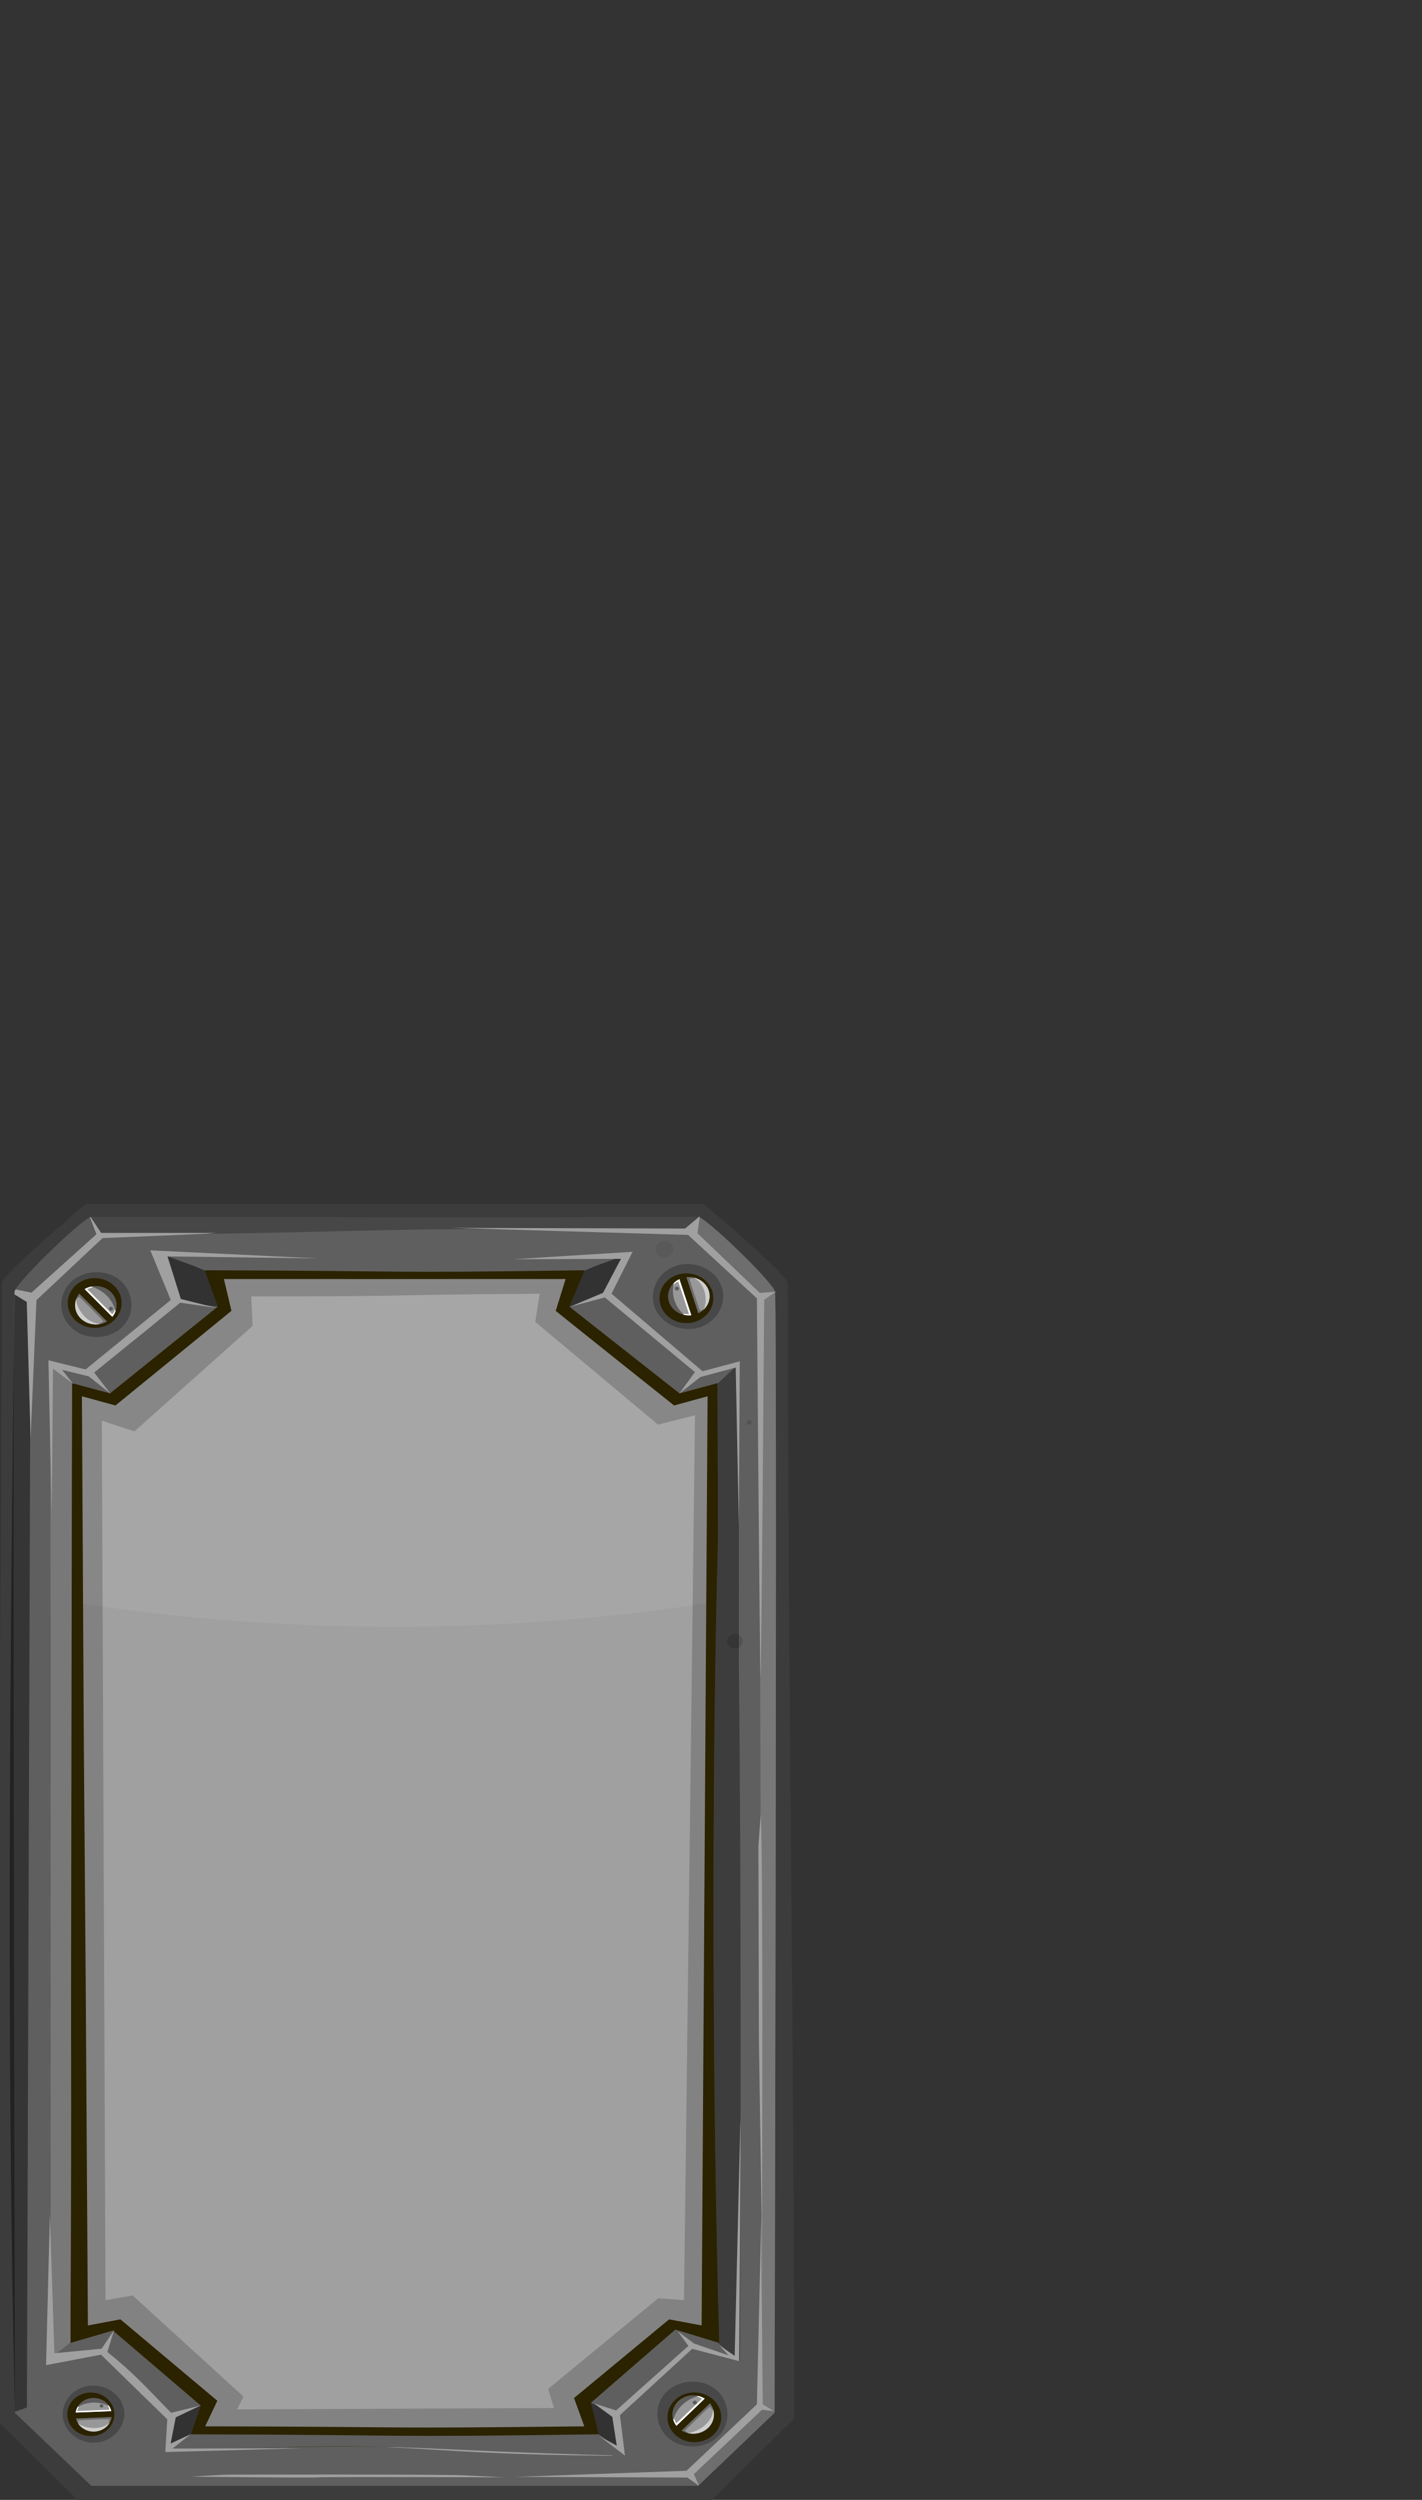 <?xml version="1.0" encoding="UTF-8" standalone="no"?>
<!-- Created with Inkscape (http://www.inkscape.org/) -->

<svg
   xmlns:dc="http://purl.org/dc/elements/1.1/"
   xmlns:cc="http://creativecommons.org/ns#"
   xmlns:rdf="http://www.w3.org/1999/02/22-rdf-syntax-ns#"
   xmlns:svg="http://www.w3.org/2000/svg"
   xmlns="http://www.w3.org/2000/svg"
   xmlns:sodipodi="http://sodipodi.sourceforge.net/DTD/sodipodi-0.dtd"
   xmlns:inkscape="http://www.inkscape.org/namespaces/inkscape"
   width="169.333mm"
   height="297.674mm"
   viewBox="0 0 169.333 297.674"
   version="1.1"
   id="svg13197"
   inkscape:export-filename="C:\Users\Eric\Documents\GitHub\lastdefenders\files\assets\skin\hi\enlist-disabled.png"
   inkscape:export-xdpi="96"
   inkscape:export-ydpi="96"
   inkscape:version="0.92.0 r15299"
   sodipodi:docname="enlist-button-disabled.svg">
  <rect x="0" y="0" width="169.333" height="297.674" fill="#333333" stroke="none"/>
  <defs
     id="defs13191" />
  <sodipodi:namedview
     id="base"
     pagecolor="#ffffff"
     bordercolor="#666666"
     borderopacity="1.0"
     inkscape:pageopacity="0.0"
     inkscape:pageshadow="2"
     inkscape:zoom="0.35"
     inkscape:cx="-1533.9108"
     inkscape:cy="674.52542"
     inkscape:document-units="mm"
     inkscape:current-layer="g8384"
     showgrid="false"
     inkscape:window-width="1920"
     inkscape:window-height="1017"
     inkscape:window-x="-8"
     inkscape:window-y="-8"
     inkscape:window-maximized="1" />
  <g
     inkscape:label="Layer 1"
     inkscape:groupmode="layer"
     id="layer1"
     transform="translate(-24.19,1.515)">
    <g
       transform="matrix(0,0.266,-0.266,0,-491.398,1034.684)"
       id="g8384"
       inkscape:export-filename="C:\Users\Robert\Desktop\military_ui\pngs\panels\small_screen_retangular_military_panel_640px_by_1125.png"
       inkscape:export-xdpi="90"
       inkscape:export-ydpi="90">
      <g
         id="g4626"
         transform="matrix(0.52,0,0,0.562,-1332.011,-847.53)">
        <path
           sodipodi:nodetypes="ccccccccccc"
           inkscape:connector-curvature="0"
           id="path8386"
           d="m -2847.63,-2573.441 c -323.372,-0.119 -638.471,4.997 -961.843,4.878 l -15.987,0.281 c -7.989,1.11 -67.829,66.808 -67.829,66.808 0.422,233.239 0.019,247.911 0,492.295 0,0 59.841,65.698 67.829,66.808 l 15.987,0.281 c 323.372,-0.119 638.471,4.997 961.843,4.878 l 72.784,-67.983 c 0,-243.421 0,-256.842 0,-500.263 z"
           style="fill:#3c3c3c;fill-opacity:1;stroke:none" />
        <path
           sodipodi:nodetypes="ccccccccccccccccsccccsc"
           inkscape:connector-curvature="0"
           id="path8388"
           d="m -3591.352,-2558.961 c -120.691,-0.021 -211.1,0.142 -224.123,0.638 -0.01,2e-4 -0.019,-3e-4 -0.025,0 -0.441,0.017 -0.839,0.033 -1.098,0.05 -0.281,0.019 -0.473,0.031 -0.536,0.05 -0.01,0 -0.018,0 -0.025,0 -0.176,-0.039 -0.394,-0.011 -0.664,0.05 -0.392,0.091 -0.909,0.323 -1.481,0.613 -0.146,0.072 -0.279,0.119 -0.434,0.204 -12.111,6.634 -56.638,49.339 -62.007,59.197 h -0.05 c -0.1,0.184 -0.21,0.401 -0.281,0.562 h 0.025 c -0.01,0.015 -0.019,0.036 -0.025,0.05 0.593,230.711 0.015,242.856 0,484.43 4.08,9.415 59.269,61.934 64.918,60.679 1.471,0.589 96.24,0.763 225.808,0.741 285.05,-0.049 738.665,-1.098 738.665,-1.098 l 62.875,-60.934 c 0,-237.735 0,-245.469 0,-483.204 l -62.875,-60.934 c 0,0 -453.616,-1.048 -738.665,-1.098 z"
           style="fill:#5f5f5f;fill-opacity:1;stroke:none" />
        <path
           sodipodi:nodetypes="ccccccccccsccsccc"
           inkscape:connector-curvature="0"
           id="path8390"
           d="m -3756.277,-2529.516 8.428,30.084 c 0,4.685 -63.139,75.357 -68.57,75.67 -3.791,0.218 -19.845,-7.723 -31.974,-14.046 13.355,194.924 0.722,164.1 0,364.962 12.128,-6.322 28.183,-14.264 31.974,-14.046 5.431,0.312 68.57,70.985 68.57,75.67 0.682,1.863 -3.869,16.434 -8.428,30.084 l 856.269,-0.332 c -5.072,-14.936 -11.042,-33.38 -10.266,-35.498 0,-4.684 63.14,-75.357 68.57,-75.67 3.188,-0.183 11.676,11.472 22.593,17.019 -13.07,-189.141 2.151,-173.971 3.405,-353.327 -10.916,5.546 -22.81,11.114 -25.998,10.93 -5.43,-0.312 -68.57,-70.985 -68.57,-75.67 l 10.266,-35.498 z"
           style="fill:#a0a0a0;fill-opacity:1;stroke:none" />
        <path
           inkscape:connector-curvature="0"
           id="path8392"
           transform="matrix(0,-0.994,0.994,0,-6396.849,513.796)"
           d="m 2601.969,2563.531 c 6.36,12.2 14.344,28.375 14.125,32.188 -0.314,5.463 -71.413,68.969 -76.125,68.969 -1.874,0.686 -16.519,-3.883 -30.25,-8.469 l 0.062,203.969 c 85.623,15.921 178.262,24.625 274.969,24.625 97.292,0 190.452,-8.804 276.5,-24.906 l 0.094,-203.687 -30.281,8.469 c -4.712,0 -75.811,-63.506 -76.125,-68.969 -0.219,-3.813 7.796,-19.987 14.156,-32.188 -50.324,3.448 -85.657,5.164 -113.844,5.813 l -3.219,6.25 h -137.812 l -3.844,-10.094 c -27.494,-0.979 -61.664,-1.801 -108.406,-1.969 z"
           style="opacity:0.07;fill:#ffffff;fill-opacity:1;stroke:none" />
        <path
           sodipodi:nodetypes="cccccccccccccccccccccccccccccccccc"
           inkscape:connector-curvature="0"
           id="path8394"
           d="m -3731.122,-2509.596 7.483,29.854 -75.786,93.836 -32.087,-10.097 c -4.689,163.281 -4.374,112.146 -4e-4,281.351 l 32.025,-8.245 75.848,91.985 -7.483,29.854 806.316,-7.329 -4.776,-25.998 59.887,-67.14 31.974,2.503 c 0.819,-180.885 1.7,-131.82 0,-312.609 l -34.309,1.044 -57.552,-65.681 4.776,-25.998 z m 781.442,23.853 -1.624,20.463 78.101,87.775 16.416,-4.652 1.167,252.492 -10.985,-5.162 -87.034,88.285 3.958,21.631 -757.053,2.911 9.219,-25.947 -90.82,-94.14 -25.357,1.053 c -0.165,-152.852 -1.172,-76.954 -2.335,-229.756 l 24.239,3.53 88.435,-97.784 -8.052,-29.449 z"
           style="opacity:0.19;fill:#000000;fill-opacity:1;stroke:none" />
        <path
           sodipodi:nodetypes="ccccccccccccccsccscccccccccccccccccccccc"
           inkscape:connector-curvature="0"
           id="path8396"
           d="m -3756.277,-2529.516 8.428,30.084 c 0,4.685 -63.139,75.357 -68.57,75.67 -1.456,0.084 -4.731,-1.037 -8.887,-2.809 l -18.388,24.006 c 4.234,174.727 0.817,119.693 0,294.477 l 24.517,27.508 c 4.156,-1.772 7.431,-2.893 8.887,-2.809 5.431,0.312 62.441,67.483 62.441,72.167 0.682,1.863 -3.869,16.434 -8.428,30.084 l 338.202,-0.128 172.817,-4.75 c 116.536,-6.011 230.122,3.605 345.25,4.546 -5.072,-14.936 -11.042,-33.38 -10.266,-35.498 0,-4.684 60.816,-65.423 66.246,-65.735 3.188,-0.183 12.296,3.114 23.212,8.66 -5.89,-195.643 -1.228,-178.335 2.786,-364.837 -10.916,5.546 -25.145,9.654 -28.333,9.471 -5.431,-0.312 -63.911,-59.591 -63.911,-64.276 l 10.266,-35.498 z m 828.432,29.752 -5.261,25.896 67.742,75.743 24.349,-8.194 c 2.128,177.318 0.36,124.66 0,301.985 l -22.014,-9.653 -70.077,77.202 5.261,25.896 -302.22,1.782 -203.282,1.491 -294.404,1.476 7.917,-26.687 c 0,0 -78.195,-88.815 -81.492,-92.419 l -27.377,6.023 c 0.01,-167.403 0.119,-104.805 0,-272.208 l 27.439,7.875 c 3.297,-3.604 81.43,-94.27 81.43,-94.27 l -7.917,-26.687 z"
           style="fill:#2b2200;fill-opacity:1;stroke:none" />
        <path
           id="path8398"
           d="m -3149.719,-2530.844 c -147.921,-0.025 -263.986,0.526 -352.906,1.469 l -253.656,-0.094 c 4.556,13.641 9.119,28.169 8.437,30.031 0,4.684 -63.163,75.375 -68.594,75.688 -3.796,0.218 -19.896,-7.767 -32.031,-14.094 -10e-5,0.308 0,0.598 0,0.906 l 11.906,30.25 31.844,12.094 74.5,-87.562 -8.844,-30.25 133.094,-0.438 c 159.208,4.189 433.204,5.725 693.188,-1 l -11.531,35.031 63.094,67.312 27.531,-6.5 c 1.617,-4.457 13.147,-14.315 13.156,-18.344 -11.721,1.724 -25.247,3.263 -28.281,4.656 -5.169,-0.272 -61.438,-57.233 -61.438,-61.312 -0.737,-1.844 8.174,-24.309 13,-37.312 -92.827,-0.34 -176.792,-0.518 -252.469,-0.531 z"
           style="fill:#5f5f5f;fill-opacity:1;stroke:none"
           inkscape:connector-curvature="0" />
        <path
           sodipodi:nodetypes="ccccccccccccc"
           id="path8400"
           d="m -3817.813,-2558.164 c -0.135,0.032 -0.282,0.081 -0.439,0.137 -0.141,0.049 -0.252,0.097 -0.412,0.165 -0.163,0.071 -0.368,0.157 -0.549,0.247 -0.236,0.116 -0.474,0.236 -0.741,0.385 -0.025,0.015 -0.056,0.039 -0.083,0.054 -12.849,7.36 -58.369,51.127 -62.058,59.642 v 0.137 l 13.575,6.017 55.541,-54.016 -4.778,-12.768 c -0.019,0 -0.036,-0.01 -0.054,0 z"
           style="fill:#6e6e6e;fill-opacity:1;stroke:none"
           inkscape:connector-curvature="0" />
        <path
           sodipodi:nodetypes="ccccccscccc"
           inkscape:connector-curvature="0"
           id="path8402"
           d="m -3591.354,-2558.96 c -129.568,-0.023 -224.301,0.153 -225.772,0.741 -0.164,-0.037 -0.386,0 -0.632,0.054 l 4.788,12.781 955.798,-2.957 3.681,-9.522 c -1.805,0 -453.383,-1.049 -737.864,-1.098 z m -227.886,1.373 c -0.39,0.196 -0.822,0.431 -1.291,0.714 0.481,-0.29 0.891,-0.514 1.291,-0.714 z"
           style="fill:#787878;fill-opacity:1;stroke:none" />
        <path
           sodipodi:nodetypes="cccccccccccc"
           inkscape:connector-curvature="0"
           id="path8404"
           d="m -2853.491,-2557.862 -3.685,9.534 h -0.604 c 0.21,0.143 0.549,0.384 0.549,0.384 l 58.685,57.667 c 0,0 2.98,-3.259 8.76,-5.966 v -0.687 l -62.882,-60.932 c 0,0 -0.712,2e-4 -0.824,0 z m -965.75,0.275 c -0.399,0.2 -0.809,0.424 -1.291,0.714 0.468,-0.283 0.9,-0.518 1.291,-0.714 z"
           style="fill:#6e6e6e;fill-opacity:1;stroke:none" />
        <path
           sodipodi:nodetypes="cccccc"
           inkscape:connector-curvature="0"
           id="path8406"
           d="m -3882.078,-2497.389 c 0.593,230.608 0.015,242.657 0,484.123 6.762,-1.586 7.474,-4.993 10.715,-5.141 1.134,-0.304 4.776,-1.277 4.776,-1.277 -1.554,-235.709 -9.362,-235.988 -1.933,-471.697 z"
           style="opacity:0.257;fill:#000000;fill-opacity:1;stroke:none" />
        <path
           sodipodi:nodetypes="ccccccccccc"
           inkscape:connector-curvature="0"
           id="path8408"
           d="m -3819.229,-2557.582 c -0.39,0.196 -0.834,0.432 -1.302,0.715 0.481,-0.291 0.903,-0.515 1.302,-0.715 z m 1029.443,61.343 c -5.78,2.707 -8.76,5.95 -8.76,5.95 3.129,230.215 -0.172,231.803 0,469.924 0,0 2.979,3.244 8.76,5.95 0,-237.275 0,-244.55 0,-481.825 z m -1030.745,542.452 c 0.481,0.291 0.903,0.515 1.302,0.715 -0.39,-0.196 -0.834,-0.432 -1.302,-0.715 z"
           style="fill:#5f5f5f;fill-opacity:1;stroke:none" />
        <path
           inkscape:connector-curvature="0"
           id="path8410"
           d="m -3368.446,-2546.863 c 41.761,-1.96 331.855,-1.066 346.919,-1.066 15.063,0 95.17,-0.989 95.17,-0.989 0,0 -240.872,3.515 -246.52,3.515 -5.649,0 -167.914,0.397 -167.914,0.397 z"
           style="fill:#a0a0a0;fill-opacity:1;stroke:none"
           sodipodi:nodetypes="cscscc" />
        <circle
           transform="matrix(0.879,0,0,0.879,-3765.914,-3924.548)"
           id="path8412"
           style="opacity:0.13;fill:#000000;fill-opacity:1;stroke:none"
           cx="68.943"
           cy="1577.894"
           r="2.273" />
        <path
           id="path8414"
           d="m -3149.719,-2530.844 c -147.921,-0.025 -263.986,0.526 -352.906,1.469 l -49.688,-0.031 -203.5,-0.063 17.25,17.063 132.594,-0.438 c 159.208,4.189 433.204,5.725 693.188,-1 l -0.531,1.563 15.219,-15.781 c 0.265,-0.706 0.599,-1.589 0.844,-2.25 -92.827,-0.34 -176.792,-0.518 -252.469,-0.531 z"
           style="opacity:0.354;fill:#000000;fill-opacity:1;stroke:none"
           inkscape:connector-curvature="0" />
        <path
           sodipodi:nodetypes="cccccccccccc"
           inkscape:connector-curvature="0"
           id="path8416"
           d="m -3848.394,-2437.808 c 5.58,197.299 1.639,166.658 -3e-4,364.962 4.277,-2.23 9.043,-4.638 13.586,-6.844 v -0.025 c 0.361,-0.889 0.562,-1.405 0.562,-1.405 l -1.966,-24.849 c 0.519,-173.708 2.619,-131.312 -3e-4,-298.716 l 1.966,-24.849 c 0,0 -0.2,-0.515 -0.562,-1.405 v -0.025 c -4.543,-2.206 -9.309,-4.614 -13.586,-6.844 z"
           style="fill:#5f5f5f;fill-opacity:1;stroke:none" />
        <path
           inkscape:connector-curvature="0"
           style="opacity:0.473;fill:#000000;fill-opacity:1;stroke:none"
           d="m -3848.456,-2437.846 c -1e-4,0.308 0,0.606 0,0.914 l 8.511,21.598 c 1.509,3.338 2.777,6.052 4.155,9.049 l 30.83,11.528 c -0.501,-4.494 -8.827,-21.468 -10.317,-29.532 -0.496,0.31 -0.899,0.521 -1.154,0.536 -3.796,0.218 -19.89,-7.767 -32.025,-14.094 z"
           id="path8418"
           sodipodi:nodetypes="cccccccc" />
        <path
           sodipodi:nodetypes="ccccc"
           inkscape:connector-curvature="0"
           id="path8420"
           d="m -2815.733,-2440.056 -18.413,22.09 c 2.763,185.077 0.491,140.189 0,325.276 l 14.595,19.098 c -9.411,-195.797 -1.022,-176.921 3.818,-366.465 z"
           style="fill:#5f5f5f;fill-opacity:1;stroke:none" />
        <path
           sodipodi:nodetypes="ccccccccccccc"
           style="opacity:0.473;fill:#000000;fill-opacity:1;stroke:none"
           d="m -2820.519,-2436.148 -5.567,0.587 c -4.127,0.573 -8.249,1.128 -11.85,1.66 -0.86,0.132 -4.114,-1.205 -4.889,-1.076 -3.129,0.521 -5.523,1.043 -6.589,1.532 -0.12,-0.01 -0.284,-0.058 -0.46,-0.128 -0.517,0.145 -0.967,0.266 -1.277,0.408 -0.105,-0.01 -0.237,-0.05 -0.383,-0.102 -1.175,2.704 -6.957,15.465 -9.756,21.886 l 0.025,0.025 27.592,-6.662 c 1.592,-4.388 12.794,-13.99 13.152,-18.132 z"
           id="path8422"
           inkscape:connector-curvature="0" />
        <circle
           transform="matrix(0.879,0,0,0.879,-7639.507,-3924.548)"
           style="opacity:0.139;fill:#000000;fill-opacity:1;stroke:none"
           id="path8424"
           cx="4690.138"
           cy="1590.773"
           r="7.071" />
        <path
           sodipodi:nodetypes="ccccccccc"
           inkscape:connector-curvature="0"
           id="path8426"
           d="m -2858.938,-2100.75 -64.531,69.938 10.688,34 c -602.467,-4.825 -744.604,12.793 15.531,16.5 -4.826,-13.003 -9.192,-40.015 -8.454,-41.858 0,-4.08 51.723,-56.495 56.892,-56.767 3.034,1.394 16.56,2.901 28.281,4.625 -0.01,-4.029 -11.539,-13.887 -13.156,-18.344 z"
           style="fill:#5f5f5f;fill-opacity:1;stroke:none" />
        <path
           sodipodi:nodetypes="cccccccccccc"
           inkscape:connector-curvature="0"
           style="fill:#5f5f5f;fill-opacity:1;stroke:none"
           d="m -3756.284,-1981.175 c 4.556,-13.642 9.106,-28.186 8.424,-30.048 0,-4.684 -57.019,-71.858 -62.45,-72.17 -3.797,-0.218 -26.019,4.264 -38.154,10.591 -1e-4,-0.308 0,-0.606 0,-0.914 l 11.915,-30.237 31.778,-10.245 74.538,85.696 -8.828,30.269 325.093,1.009 -4.703,15.923 z"
           id="path8428" />
        <path
           sodipodi:nodetypes="ccccccccccccc"
           inkscape:connector-curvature="0"
           style="fill:#5a5a5a;fill-opacity:1;stroke:none"
           d="m -3817.813,-1952.483 c -0.135,-0.032 -0.282,-0.082 -0.439,-0.137 -0.141,-0.049 -0.252,-0.097 -0.412,-0.165 -0.163,-0.071 -0.368,-0.157 -0.549,-0.247 -0.236,-0.116 -0.474,-0.236 -0.741,-0.384 -0.025,-0.015 -0.056,-0.039 -0.083,-0.054 -12.849,-7.36 -58.369,-51.127 -62.058,-59.642 0,-0.045 0,-0.092 0,-0.137 12.091,-2.835 14.706,-5.17 14.706,-5.17 l 54.409,53.169 -4.778,12.769 c -0.019,0 -0.036,0.01 -0.054,0 z"
           id="path8430" />
        <path
           style="opacity:0.438;fill:#000000;fill-opacity:1;stroke:none"
           d="m -3817.126,-1952.428 -0.632,-0.054 4.788,-12.781 955.798,2.957 3.681,9.522 c -319.497,6.977 -641.496,3.948 -963.635,0.356 z m -2.115,-0.631 -1.291,-0.714 z"
           id="path8432"
           inkscape:connector-curvature="0"
           sodipodi:nodetypes="ccccccccc" />
        <path
           style="fill:#5f5f5f;fill-opacity:1;stroke:none"
           d="m -2853.491,-1952.785 -3.685,-9.534 h -0.604 c 0.21,-0.143 0.549,-0.384 0.549,-0.384 l 58.685,-57.667 c 0,0 2.98,3.259 8.76,5.966 v 0.686 l -62.882,60.932 c 0,0 -0.712,-3e-4 -0.824,0 z m -965.75,-0.275 c -0.399,-0.2 -0.809,-0.424 -1.291,-0.714 0.468,0.283 0.9,0.518 1.291,0.714 z"
           id="path8434"
           inkscape:connector-curvature="0"
           sodipodi:nodetypes="cccccccccccc" />
        <path
           sodipodi:nodetypes="cccccccc"
           id="path8436"
           d="m -3848.456,-2072.801 c -1e-4,-0.308 0,-0.606 0,-0.914 l 8.511,-21.598 c 1.509,-3.338 2.777,-6.052 4.155,-9.049 l 30.768,-9.677 c -0.501,4.494 -2.636,23.119 -4.126,31.183 -0.496,-0.31 -0.899,-0.521 -1.154,-0.536 -3.796,-0.218 -26.019,4.264 -38.154,10.591 z"
           style="opacity:0.473;fill:#000000;fill-opacity:1;stroke:none"
           inkscape:connector-curvature="0" />
        <path
           sodipodi:nodetypes="cccccc"
           id="path8438"
           d="m -3755.816,-1981.175 17.253,-17.058 825.194,1.195 0.999,15.8 -843.447,0.062 z"
           style="fill:#787878;fill-opacity:1;stroke:none"
           inkscape:connector-curvature="0" />
        <path
           sodipodi:nodetypes="cccccccccccccccccccccccccccccccccccccc"
           inkscape:connector-curvature="0"
           id="path8440"
           d="m -3868.4,-2112.62 0.035,91.182 -13.714,8.377 c 0.072,0.161 0.181,0.377 0.281,0.562 l 14.557,-5.184 50.285,51.74 -2.784,12.642 c 0.357,0.196 0.693,0.35 0.996,0.485 0.358,0.159 0.649,0.269 0.919,0.332 0.032,0.01 0.096,-0.01 0.128,0 0.093,0.016 0.2,0.042 0.281,0.05 0.109,0.01 0.196,0.019 0.281,0 0.049,0.019 0.25,0.033 0.536,0.05 0.252,0.02 0.598,0.031 1.098,0.05 0.01,4e-4 0.014,-4e-4 0.025,0 l 6.512,-9.858 117.731,-3.039 -119.289,-4.699 -53.4,-52.634 -3.721,-82.23 z m 21.999,-82.246 -6.972,134.278 42.725,-16.315 59.81,67.851 -7.891,29.599 132.875,-2.579 -125.622,-1.073 13.178,-16.217 -12.207,9.015 5.618,-21.273 14.838,-17.289 -18.132,12.973 -60.142,-68.566 4.597,-29.19 -7.789,28.73 -36.657,10.624 z"
           style="fill:#a0a0a0;fill-opacity:1;stroke:none" />
        <path
           sodipodi:nodetypes="ccccc"
           inkscape:connector-curvature="0"
           id="path8442"
           d="m -2976.353,-1981.183 -264.934,-1.483 c -643.813,-0.868 -0.444,-10.855 328.269,-14.121 7.368,8.223 12.278,14.831 12.692,15.297 -25.258,0.056 -50.63,0.171 -76.027,0.306 z"
           style="fill:#787878;fill-opacity:1;stroke:none" />
        <path
           sodipodi:nodetypes="ccccccccccccc"
           inkscape:connector-curvature="0"
           id="path8444"
           d="m -2820.519,-2074.499 -5.567,-0.588 c -4.127,-0.573 -8.249,-1.128 -11.85,-1.66 -0.86,-0.131 -1.779,-0.254 -2.554,-0.383 -3.129,-0.521 -5.523,-1.043 -6.589,-1.532 -0.12,0.01 -0.284,0.058 -0.46,0.128 -0.517,-0.145 -0.967,-0.266 -1.277,-0.409 -0.105,0.01 -0.237,0.05 -0.383,0.102 -1.175,-2.704 -6.957,-15.465 -9.756,-21.886 l 0.025,-0.025 25.257,8.121 c 1.592,4.388 12.794,13.99 13.152,18.132 z"
           style="opacity:0.473;fill:#000000;fill-opacity:1;stroke:none" />
        <path
           style="fill:#a0a0a0;fill-opacity:1;stroke:none"
           d="m -3024.249,-1980.613 130.565,3.058 -9.016,-43.771 55.643,-52.812 28.151,1.588 -3.208,-108.91 0.238,103.246 -12.534,-14.84 8.177,16.251 -22.524,-4.082 -10.141,-19.753 6.246,23.444 c -22.249,20.255 -32.903,28.439 -52.379,50.774 l -18.962,-5.405 16.165,9.992 3.886,37.656 z"
           id="path8446"
           inkscape:connector-curvature="0"
           sodipodi:nodetypes="ccccccccccccccccc" />
        <path
           sodipodi:nodetypes="ccccc"
           style="opacity:0.239;fill:#000000;fill-opacity:1;stroke:none"
           d="m -2832.473,-2512.947 c -12.068,-12.074 -34.807,-8.92 -43.141,5.995 -8.277,13.261 -2.941,32.81 11.336,39.548 13.271,6.86 31.62,1.196 37.867,-12.676 5.242,-10.722 2.974,-24.834 -6.061,-32.867 z"
           id="path8448"
           inkscape:connector-curvature="0" />
        <circle
           transform="matrix(0.497,0.478,-0.478,0.497,-4201.761,-5431.077)"
           id="path8450"
           style="fill:#2b2200;fill-opacity:1;stroke:none"
           cx="4366.786"
           cy="1709.862"
           r="31.071" />
        <path
           sodipodi:nodetypes="cccccscc"
           id="path8452"
           d="m -2839.685,-2504.958 c -5.854,-5.639 -14.787,-6.081 -21.143,-1.468 l 23.413,22.554 c 4.373,-6.524 3.583,-15.447 -2.27,-21.086 z m -25.179,2.722 c -4.378,6.524 -3.599,15.432 2.257,21.073 5.856,5.641 14.8,6.1 21.156,1.48 z"
           style="fill:#989898;fill-opacity:1;stroke:none"
           inkscape:connector-curvature="0" />
        <path
           sodipodi:nodetypes="ccccccccc"
           inkscape:connector-curvature="0"
           id="path8454"
           d="m -2864.864,-2502.236 c -1.077,1.605 -1.844,3.346 -2.297,5.154 0.163,0.514 0.327,1.015 0.507,1.504 0.257,-2.475 1.988,-4.392 1.988,-4.392 l 21.23,20.451 c 0,0 -2.489,0.911 -4.47,2.03 0.4,0.129 0.785,0.223 1.158,0.328 1.87,-0.514 3.67,-1.336 5.296,-2.518 z"
           style="fill:#ffffff;fill-opacity:1;stroke:none" />
        <path
           sodipodi:nodetypes="ccccccc"
           id="path8456"
           d="m -2853.496,-2509.397 c -2.596,0.375 -5.122,1.366 -7.332,2.97 l 23.413,22.554 c 1.073,-1.6 1.845,-3.348 2.297,-5.154 -0.993,1.216 -2.295,2.514 -2.295,2.514 0,0 -20.775,-19.276 -20.494,-20.021 0.211,-0.558 3.017,-2.117 4.41,-2.864 z"
           style="opacity:0.288;fill:#000000;fill-opacity:1;stroke:none"
           inkscape:connector-curvature="0" />
        <path
           sodipodi:nodetypes="cccc"
           id="path8458"
           d="m -2839.685,-2504.958 c -4.472,-4.308 -10.74,-5.596 -16.285,-3.901 13.186,-0.05 20.609,14.443 20.731,20.275 1.59,-5.669 0.089,-12.006 -4.447,-16.375 z"
           style="opacity:0.535;fill:#ffffff;fill-opacity:1;stroke:none"
           inkscape:connector-curvature="0" />
        <path
           sodipodi:nodetypes="cccc"
           id="path8460"
           d="m -2867.161,-2497.083 c -1.398,5.55 0.135,11.663 4.554,15.92 4.371,4.21 10.46,5.544 15.912,4.024 -6.113,-1.698 -16.218,-6.563 -20.466,-19.944 z"
           style="opacity:0.394;fill:#000000;fill-opacity:1;stroke:none"
           inkscape:connector-curvature="0" />
        <circle
           transform="matrix(0.422,0.406,-0.406,0.422,-3996.824,-4981.626)"
           id="path8462"
           style="opacity:0.394;fill:#000000;fill-opacity:1;stroke:none"
           cx="4341.964"
           cy="1716.648"
           r="2.857" />
        <path
           sodipodi:nodetypes="ccccc"
           style="opacity:0.239;fill:#000000;fill-opacity:1;stroke:none"
           d="m -3822.206,-2515.601 c -16.419,4.672 -24.723,26.075 -15.744,40.61 7.562,13.682 27.238,18.527 40.069,9.33 12.449,-8.259 16.424,-27.046 7.341,-39.251 -6.82,-9.795 -20.253,-14.677 -31.666,-10.689 z"
           id="path8464"
           inkscape:connector-curvature="0" />
        <circle
           transform="matrix(0.66,-0.201,0.201,0.66,-7037.913,-2738.446)"
           id="path8466"
           style="fill:#2b2200;fill-opacity:1;stroke:none"
           cx="4366.786"
           cy="1709.862"
           r="31.071" />
        <path
           sodipodi:nodetypes="sccscscc"
           id="path8468"
           d="m -3818.733,-2505.414 c -7.774,2.372 -12.505,9.963 -11.566,17.76 l 31.094,-9.488 c -3.574,-6.994 -11.755,-10.644 -19.528,-8.272 z m -9.868,23.324 c 3.571,6.999 11.734,10.65 19.511,8.277 7.777,-2.373 12.528,-9.965 11.583,-17.765 z"
           style="fill:#989898;fill-opacity:1;stroke:none"
           inkscape:connector-curvature="0" />
        <path
           sodipodi:nodetypes="ccccccccc"
           inkscape:connector-curvature="0"
           id="path8470"
           d="m -3828.601,-2482.09 c 0.878,1.722 2.026,3.239 3.386,4.514 0.528,0.107 1.046,0.208 1.561,0.289 -2.038,-1.429 -2.87,-3.873 -2.87,-3.873 l 28.194,-8.603 c 0,0 -0.415,2.618 -0.401,4.893 0.307,-0.286 0.577,-0.577 0.849,-0.852 0.461,-1.884 0.617,-3.856 0.376,-5.853 z"
           style="fill:#ffffff;fill-opacity:1;stroke:none" />
        <path
           sodipodi:nodetypes="cccccsc"
           id="path8472"
           d="m -3829.329,-2495.505 c -0.935,2.451 -1.298,5.139 -0.971,7.851 l 31.094,-9.488 c -0.877,-1.716 -2.029,-3.24 -3.386,-4.514 0.579,1.459 1.081,3.228 1.081,3.228 0,0 -26.947,8.777 -27.461,8.169 -0.385,-0.456 -0.383,-3.666 -0.358,-5.246 z"
           style="opacity:0.288;fill:#000000;fill-opacity:1;stroke:none"
           inkscape:connector-curvature="0" />
        <path
           sodipodi:nodetypes="sccs"
           id="path8474"
           d="m -3818.733,-2505.414 c -5.939,1.812 -10.113,6.662 -11.329,12.332 6.369,-11.546 22.644,-10.983 27.798,-8.253 -4.18,-4.146 -10.447,-5.917 -16.47,-4.079 z"
           style="opacity:0.535;fill:#ffffff;fill-opacity:1;stroke:none"
           inkscape:connector-curvature="0" />
        <path
           sodipodi:nodetypes="cccc"
           id="path8476"
           d="m -3825.215,-2477.576 c 4.169,3.921 10.256,5.554 16.125,3.763 5.804,-1.771 9.932,-6.443 11.255,-11.946 -4.457,4.515 -13.622,10.979 -27.38,8.183 z"
           style="opacity:0.394;fill:#000000;fill-opacity:1;stroke:none"
           inkscape:connector-curvature="0" />
        <circle
           transform="matrix(0.56,-0.171,0.171,0.56,-6545.528,-2698.914)"
           id="path8478"
           style="opacity:0.394;fill:#000000;fill-opacity:1;stroke:none"
           cx="4341.964"
           cy="1716.648"
           r="2.857" />
        <g
           transform="translate(5.714,-225.714)"
           id="g8480">
          <path
             inkscape:connector-curvature="0"
             id="path8482"
             d="m -3793.036,-1771.668 c 12.761,-11.339 10.947,-34.224 -3.453,-43.419 -12.753,-9.041 -32.581,-4.861 -40.145,8.995 -7.627,12.846 -3.05,31.495 10.432,38.545 10.396,5.862 24.617,4.426 33.166,-4.122 z"
             style="opacity:0.239;fill:#000000;fill-opacity:1;stroke:none" />
          <circle
             style="fill:#2b2200;fill-opacity:1;stroke:none"
             id="path8484"
             transform="matrix(-0.507,0.468,-0.468,-0.507,-799.575,-2967.338)"
             cx="4366.786"
             cy="1709.862"
             r="31.071" />
          <path
             inkscape:connector-curvature="0"
             style="fill:#989898;fill-opacity:1;stroke:none"
             d="m -3800.587,-1779.337 c 5.972,-5.512 6.939,-14.405 2.706,-21.02 l -23.889,22.049 c 6.256,4.748 15.21,4.484 21.183,-1.029 z m -1.24,-25.295 c -6.256,-4.754 -15.195,-4.498 -21.169,1.017 -5.975,5.514 -6.958,14.416 -2.72,21.033 z"
             id="path8486" />
          <path
             style="fill:#ffffff;fill-opacity:1;stroke:none"
             d="m -3801.827,-1804.632 c -1.539,-1.169 -3.232,-2.037 -5.01,-2.596 -0.522,0.133 -1.033,0.267 -1.531,0.418 2.456,0.402 4.268,2.242 4.268,2.242 l -21.661,19.993 c 0,0 -0.763,-2.539 -1.764,-4.582 -0.152,0.391 -0.269,0.77 -0.395,1.136 0.403,1.897 1.119,3.742 2.203,5.435 z"
             id="path8488"
             inkscape:connector-curvature="0"
             sodipodi:nodetypes="ccccccccc" />
          <path
             inkscape:connector-curvature="0"
             style="opacity:0.288;fill:#000000;fill-opacity:1;stroke:none"
             d="m -3795.346,-1792.863 c -0.222,-2.614 -1.063,-5.193 -2.535,-7.494 l -23.889,22.049 c 1.535,1.165 3.234,2.038 5.01,2.596 -1.155,-1.063 -2.375,-2.438 -2.375,-2.438 0,0 20.462,-19.608 21.189,-19.283 0.545,0.244 1.937,3.136 2.6,4.571 z"
             id="path8490" />
          <path
             inkscape:connector-curvature="0"
             style="opacity:0.535;fill:#ffffff;fill-opacity:1;stroke:none"
             d="m -3800.587,-1779.337 c 4.563,-4.212 6.217,-10.393 4.85,-16.028 -0.723,13.166 -15.628,19.726 -21.457,19.506 5.566,1.92 11.98,0.793 16.607,-3.478 z"
             id="path8492" />
          <path
             inkscape:connector-curvature="0"
             style="opacity:0.394;fill:#000000;fill-opacity:1;stroke:none"
             d="m -3806.836,-1807.228 c -5.458,-1.722 -11.65,-0.55 -16.16,3.612 -4.46,4.116 -6.148,10.117 -4.951,15.648 2.054,-6.003 7.503,-15.805 21.11,-19.26 z"
             id="path8494" />
          <circle
             style="opacity:0.394;fill:#000000;fill-opacity:1;stroke:none"
             id="path8496"
             transform="matrix(-0.43,0.397,-0.397,-0.43,-1260.278,-2789.132)"
             cx="4341.964"
             cy="1716.648"
             r="2.857" />
        </g>
        <g
           transform="translate(0,-225.714)"
           id="g8498">
          <path
             inkscape:connector-curvature="0"
             id="path8500"
             d="m -2827.105,-1791.076 c -0.359,-14.927 -16.662,-26.647 -30.937,-22.229 -13.242,3.405 -21.656,19.004 -16.679,31.884 4.266,12.351 19.303,19.833 31.627,14.816 9.788,-3.628 16.865,-13.933 15.989,-24.471 z"
             style="opacity:0.239;fill:#000000;fill-opacity:1;stroke:none" />
          <circle
             style="fill:#2b2200;fill-opacity:1;stroke:none"
             id="path8502"
             transform="matrix(0.026,0.603,-0.603,0.026,-1933.846,-4465.134)"
             cx="4366.786"
             cy="1709.862"
             r="31.071" />
          <path
             inkscape:connector-curvature="0"
             style="fill:#989898;fill-opacity:1;stroke:none"
             d="m -2836.492,-1790.368 c -0.305,-7.102 -5.696,-12.772 -12.504,-13.684 l 1.221,28.407 c 6.705,-1.494 11.588,-7.621 11.283,-14.723 z m -17.588,-13.466 c -6.709,1.491 -11.589,7.602 -11.284,14.707 0.305,7.105 5.693,12.791 12.505,13.7 z"
             id="path8504" />
          <path
             style="fill:#ffffff;fill-opacity:1;stroke:none"
             d="m -2854.08,-1803.834 c -1.65,0.367 -3.186,1.006 -4.564,1.878 -0.207,0.424 -0.406,0.84 -0.587,1.258 1.656,-1.412 3.909,-1.582 3.909,-1.582 l 1.107,25.758 c 0,0 -2.126,-0.925 -4.055,-1.411 0.175,0.323 0.362,0.615 0.535,0.906 1.494,0.803 3.13,1.368 4.873,1.6 z"
             id="path8506"
             inkscape:connector-curvature="0"
             sodipodi:nodetypes="ccccccccc" />
          <path
             inkscape:connector-curvature="0"
             style="opacity:0.288;fill:#000000;fill-opacity:1;stroke:none"
             d="m -2842.561,-1801.511 c -1.871,-1.328 -4.068,-2.225 -6.436,-2.542 l 1.221,28.407 c 1.645,-0.366 3.188,-1.008 4.564,-1.878 -1.362,0.171 -2.97,0.208 -2.97,0.208 0,0 -1.528,-24.74 -0.9,-25.042 0.471,-0.226 3.188,0.479 4.521,0.847 z"
             id="path8508" />
          <path
             inkscape:connector-curvature="0"
             style="opacity:0.535;fill:#ffffff;fill-opacity:1;stroke:none"
             d="m -2836.492,-1790.368 c -0.233,-5.426 -3.425,-10.023 -7.96,-12.294 8.381,7.922 4.338,21.58 0.897,25.346 4.427,-2.63 7.299,-7.55 7.062,-13.052 z"
             id="path8510" />
          <path
             inkscape:connector-curvature="0"
             style="opacity:0.394;fill:#000000;fill-opacity:1;stroke:none"
             d="m -2858.643,-1801.956 c -4.233,2.671 -6.95,7.467 -6.72,12.829 0.228,5.303 3.28,9.821 7.649,12.147 -2.847,-4.763 -6.311,-13.94 -0.93,-24.976 z"
             id="path8512" />
          <circle
             style="opacity:0.394;fill:#000000;fill-opacity:1;stroke:none"
             id="path8514"
             transform="matrix(0.022,0.512,-0.512,0.022,-2075.202,-4056.871)"
             cx="4341.964"
             cy="1716.648"
             r="2.857" />
        </g>
        <path
           sodipodi:nodetypes="sscscs"
           inkscape:connector-curvature="0"
           id="path8516"
           d="m -2798.841,-2310.504 c -0.946,17.525 -0.584,175.702 -0.584,185.042 0,9.34 1.751,32.689 1.751,32.689 0,0 1.167,-95.732 0.584,-101.569 -0.584,-5.837 0,-148.621 0,-148.621 z"
           style="fill:#a0a0a0;fill-opacity:1;stroke:none" />
        <circle
           transform="matrix(0.817,0,0,0.817,1536.098,-2066.484)"
           id="path8518"
           style="opacity:0.07;fill:#000000;fill-opacity:1;stroke:none"
           cx="-6597.857"
           cy="-494.066"
           r="8.571" />
        <path
           sodipodi:nodetypes="cccccccsccc"
           inkscape:connector-curvature="0"
           id="path8520"
           d="m -3872.737,-2299.899 0.584,-186.691 -10.507,-11.675 14.593,1.751 51.368,-49.617 -1.167,-12.842 7.005,9.34 c 0,0 327.472,2.335 325.137,2.919 -2.335,0.584 -326.305,2.919 -326.305,2.919 l -54.618,54.808 z"
           style="fill:#a0a0a0;fill-opacity:1;stroke:none" />
        <path
           sodipodi:nodetypes="ccccccccccc"
           inkscape:connector-curvature="0"
           id="path8522"
           d="m -3022.827,-2547.298 162.861,-1.167 5.837,-8.756 -1.167,9.34 55.454,54.287 9.923,-4.086 -7.005,9.34 -0.584,137.176 -5.254,-136.593 -57.205,-56.038 z"
           style="fill:#a0a0a0;fill-opacity:1;stroke:none" />
        <path
           inkscape:connector-curvature="0"
           id="path8524"
           d="m -3845.714,-2349.781 -6.429,-95 36.072,16.786 66.786,-72.5 -8.571,-29.643 141.071,0.714 -135.714,2.5 8.214,28.214 14.286,16.786 -18.571,-12.5 -64.286,71.786 8.214,28.214 -12.143,-26.786 -29.286,-14.286 z"
           style="fill:#a0a0a0;fill-opacity:1;stroke:none" />
        <path
           inkscape:connector-curvature="0"
           id="path8526"
           d="m -3104.704,-2530.649 c 2.02,-0.505 207.586,1.01 207.586,1.01 l -10.607,37.376 57.074,57.579 34.85,-4.041 -16.668,20.203 8.081,-13.637 -24.749,3.535 -11.617,14.647 6.061,-17.678 -55.558,-57.579 -12.627,8.586 10.607,-13.132 10.101,-27.274 -8.586,7.071 9.091,-12.122 z"
           style="fill:#a0a0a0;fill-opacity:1;stroke:none" />
      </g>
    </g>
  </g>
</svg>
